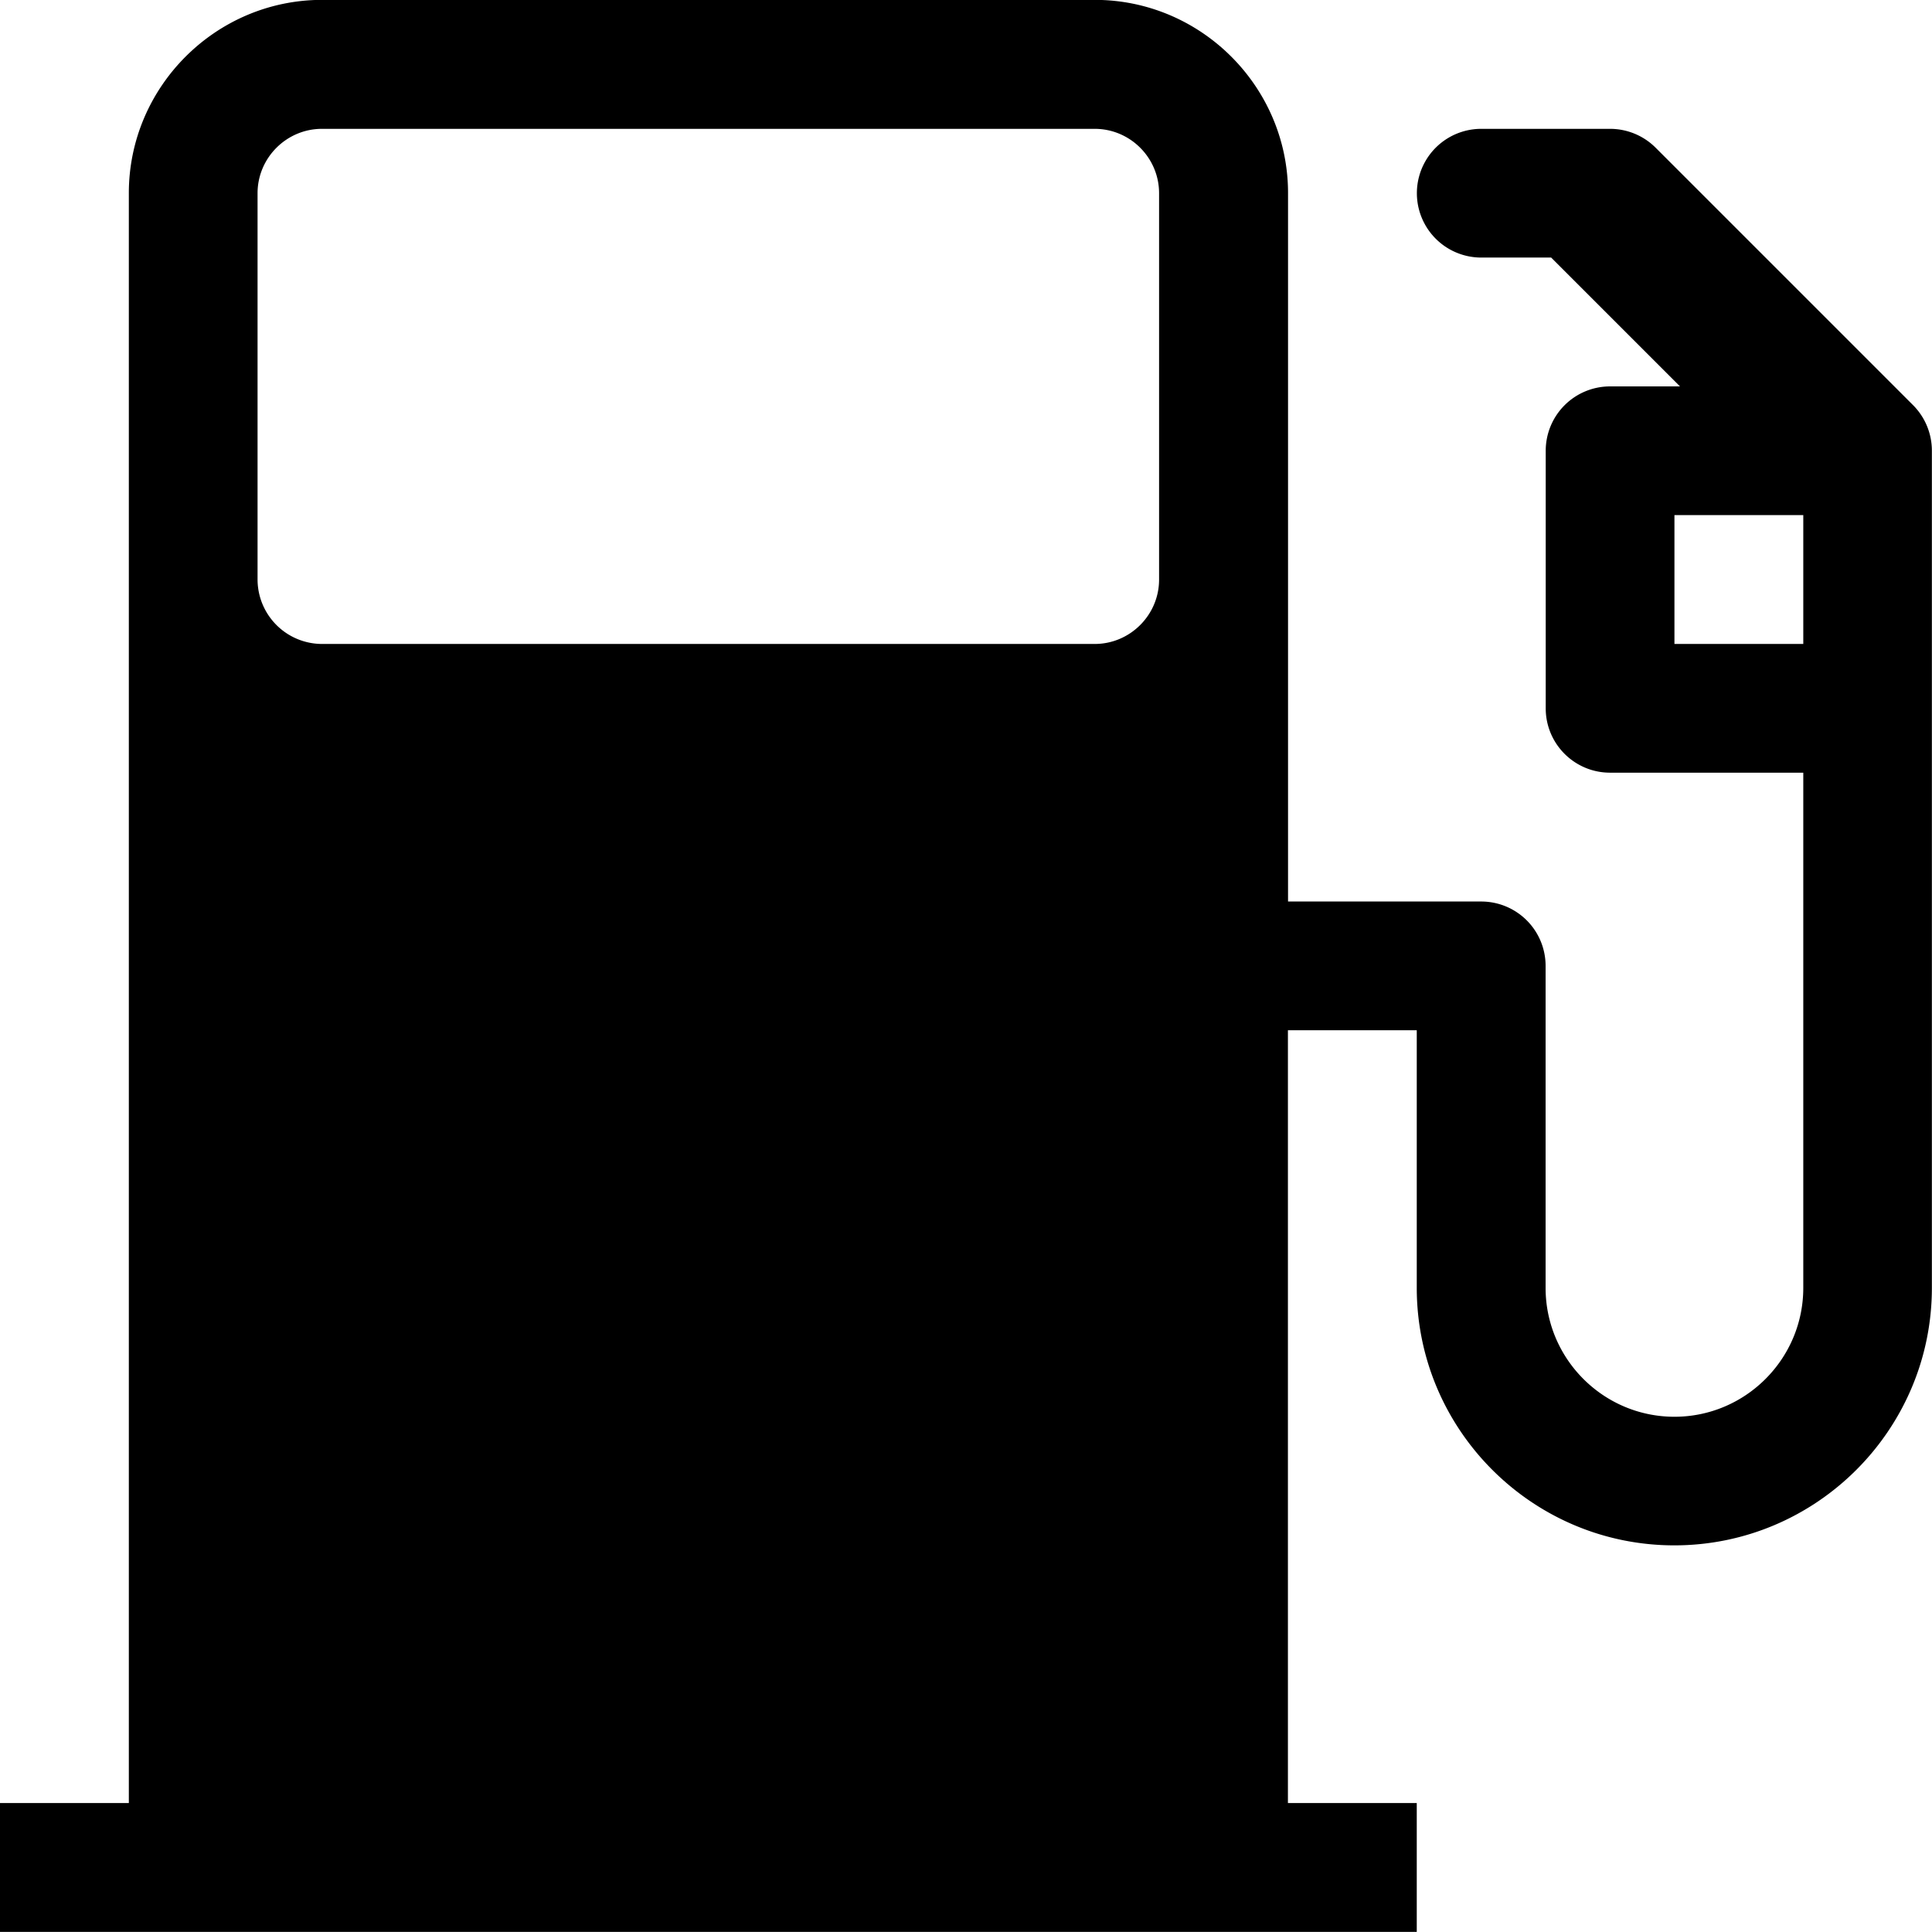<svg xmlns="http://www.w3.org/2000/svg" aria-hidden="true" fill="currentColor" viewBox="0 0 16 16">
  <path d="M15.844 3.356l-2.133-2.133a.534.534 0 00-.377-.156h-1.067a.533.533 0 100 1.066h.579L13.913 3.2h-.579a.533.533 0 00-.533.533v2.133c0 .295.239.533.533.533h1.6v4.267c0 .588-.479 1.067-1.067 1.067s-1.067-.479-1.067-1.067V7.999a.533.533 0 00-.533-.533h-1.6V1.599c0-.88-.72-1.6-1.6-1.6h-6.4c-.88 0-1.6.72-1.6 1.6v13.333H0v1.067h11.733v-1.067h-1.067v-6.4h1.067v2.133c0 1.176.957 2.133 2.133 2.133s2.133-.957 2.133-2.133V3.732a.534.534 0 00-.156-.377zM2.133 4.8V1.6c0-.293.24-.533.533-.533h6.4c.294 0 .533.24.533.533v3.2c0 .293-.24.533-.533.533h-6.4a.535.535 0 01-.533-.533zm11.734.533V4.266h1.067v1.067h-1.067z"/>
</svg>
